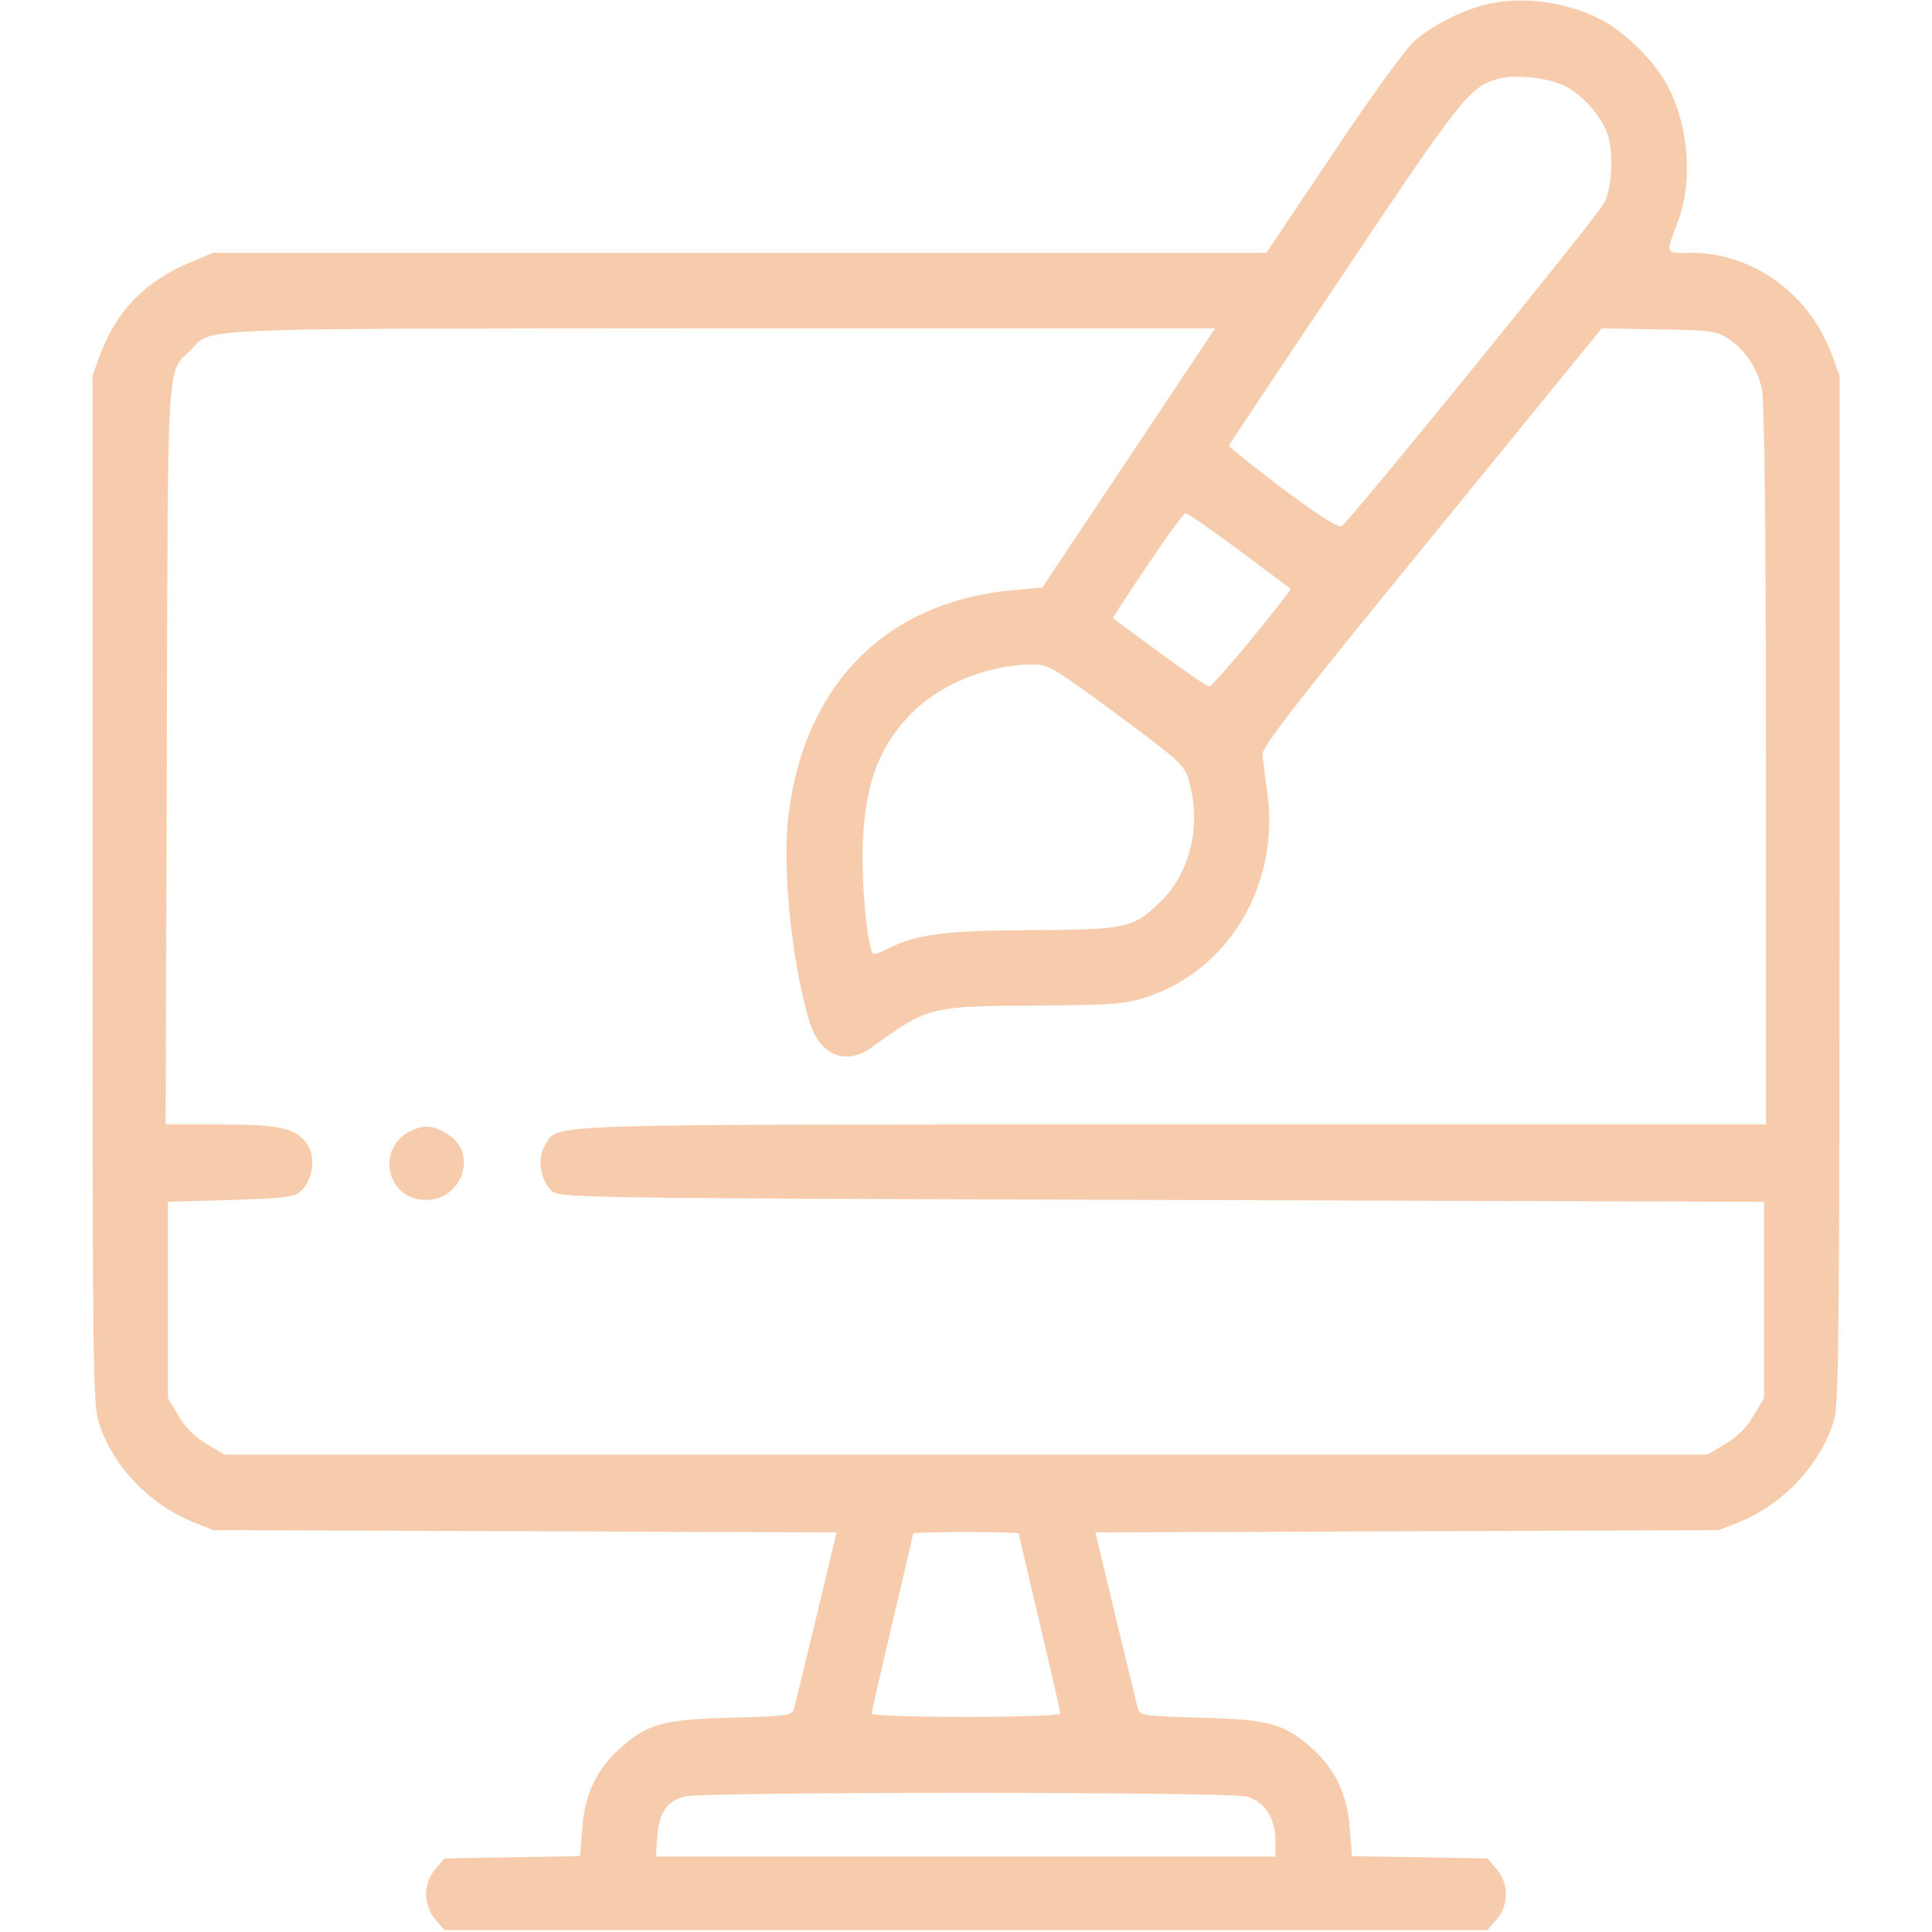 <?xml version="1.0" standalone="no"?>
<!DOCTYPE svg PUBLIC "-//W3C//DTD SVG 20010904//EN"
 "http://www.w3.org/TR/2001/REC-SVG-20010904/DTD/svg10.dtd">
<svg version="1.0" xmlns="http://www.w3.org/2000/svg"
 width="512pt" height="512pt" viewBox="0 0 512 512"
 preserveAspectRatio="xMidYMid meet">

<g transform="translate(0,512) scale(0.1,-0.1)"
fill="#F7CCAC" stroke="none">
<path d="M3930 5106 c-63 -17 -134 -54 -181 -94 -23 -20 -116 -148 -216 -298
l-177 -264 -1395 0 -1396 0 -58 -24 c-119 -49 -197 -128 -240 -242 l-22 -59 0
-1360 c0 -1256 1 -1364 17 -1415 35 -113 132 -215 248 -263 l55 -22 826 -3
826 -3 -53 -222 c-30 -122 -56 -232 -59 -243 -5 -20 -12 -22 -167 -26 -184 -5
-222 -16 -298 -84 -59 -54 -91 -121 -97 -210 l-6 -73 -179 -3 -180 -3 -24 -28
c-33 -38 -33 -96 0 -134 l24 -28 1382 0 1382 0 24 28 c33 38 33 96 0 134 l-24
28 -180 3 -179 3 -6 73 c-6 89 -38 156 -97 210 -76 68 -114 79 -298 84 -155 4
-162 6 -167 26 -3 11 -29 121 -59 243 l-53 222 826 3 826 3 58 23 c117 48 219
160 249 275 11 42 13 302 13 1407 l0 1355 -22 59 c-60 159 -209 266 -371 266
-72 0 -69 -9 -33 90 42 114 21 284 -49 384 -37 55 -108 120 -159 145 -93 48
-218 63 -311 37z m217 -214 c46 -24 89 -71 110 -119 20 -48 17 -147 -6 -191
-18 -36 -670 -838 -695 -856 -8 -6 -58 25 -157 99 -79 60 -143 111 -142 114 1
4 139 211 307 461 307 459 329 487 402 510 44 14 136 5 181 -18z m-1156 -986
l-229 -343 -77 -7 c-334 -30 -552 -247 -595 -593 -18 -138 7 -390 55 -550 27
-90 97 -119 166 -68 147 107 155 109 434 110 207 2 236 4 295 23 220 74 353
301 318 545 -6 39 -11 84 -12 98 -1 21 97 146 449 577 l450 552 151 -3 c141
-2 153 -4 186 -26 45 -31 74 -75 87 -131 7 -29 11 -381 11 -997 l0 -953 -1575
0 c-1711 0 -1623 3 -1660 -54 -22 -33 -14 -91 15 -120 21 -21 22 -21 1618 -26
l1597 -5 0 -260 0 -260 -28 -47 c-18 -31 -44 -57 -75 -75 l-47 -28 -1965 0
-1965 0 -47 28 c-31 18 -57 44 -75 75 l-28 47 0 260 0 260 167 5 c152 5 169 7
188 26 29 29 37 87 15 120 -29 44 -70 54 -230 54 l-146 0 3 983 c3 1082 -1
1005 65 1071 57 58 -22 55 1401 56 l1312 0 -229 -344z m295 -246 l135 -101
-18 -24 c-70 -92 -190 -234 -198 -234 -5 -1 -65 40 -133 90 l-123 91 17 27
c98 150 169 251 176 251 5 0 70 -45 144 -100z m-327 -432 c169 -126 180 -135
192 -178 33 -116 4 -241 -74 -318 -73 -72 -92 -76 -347 -77 -231 -1 -304 -11
-383 -52 -16 -8 -31 -13 -33 -10 -13 12 -27 138 -28 242 -1 183 34 294 123
388 76 81 203 134 323 136 45 1 54 -4 227 -131z m-259 -2172 c0 -3 25 -109 55
-236 30 -127 55 -235 55 -241 0 -5 -101 -9 -250 -9 -149 0 -250 4 -250 9 0 6
25 114 55 241 30 127 55 233 55 236 0 2 63 4 140 4 77 0 140 -2 140 -4z m603
-697 c48 -13 77 -57 77 -116 l0 -43 -821 0 -821 0 4 55 c5 62 25 91 72 104 45
13 1442 13 1489 0z"/>
<path d="M1093 2125 c-99 -43 -71 -185 36 -185 96 0 138 124 59 173 -37 24
-61 27 -95 12z"/>
</g>
</svg>
